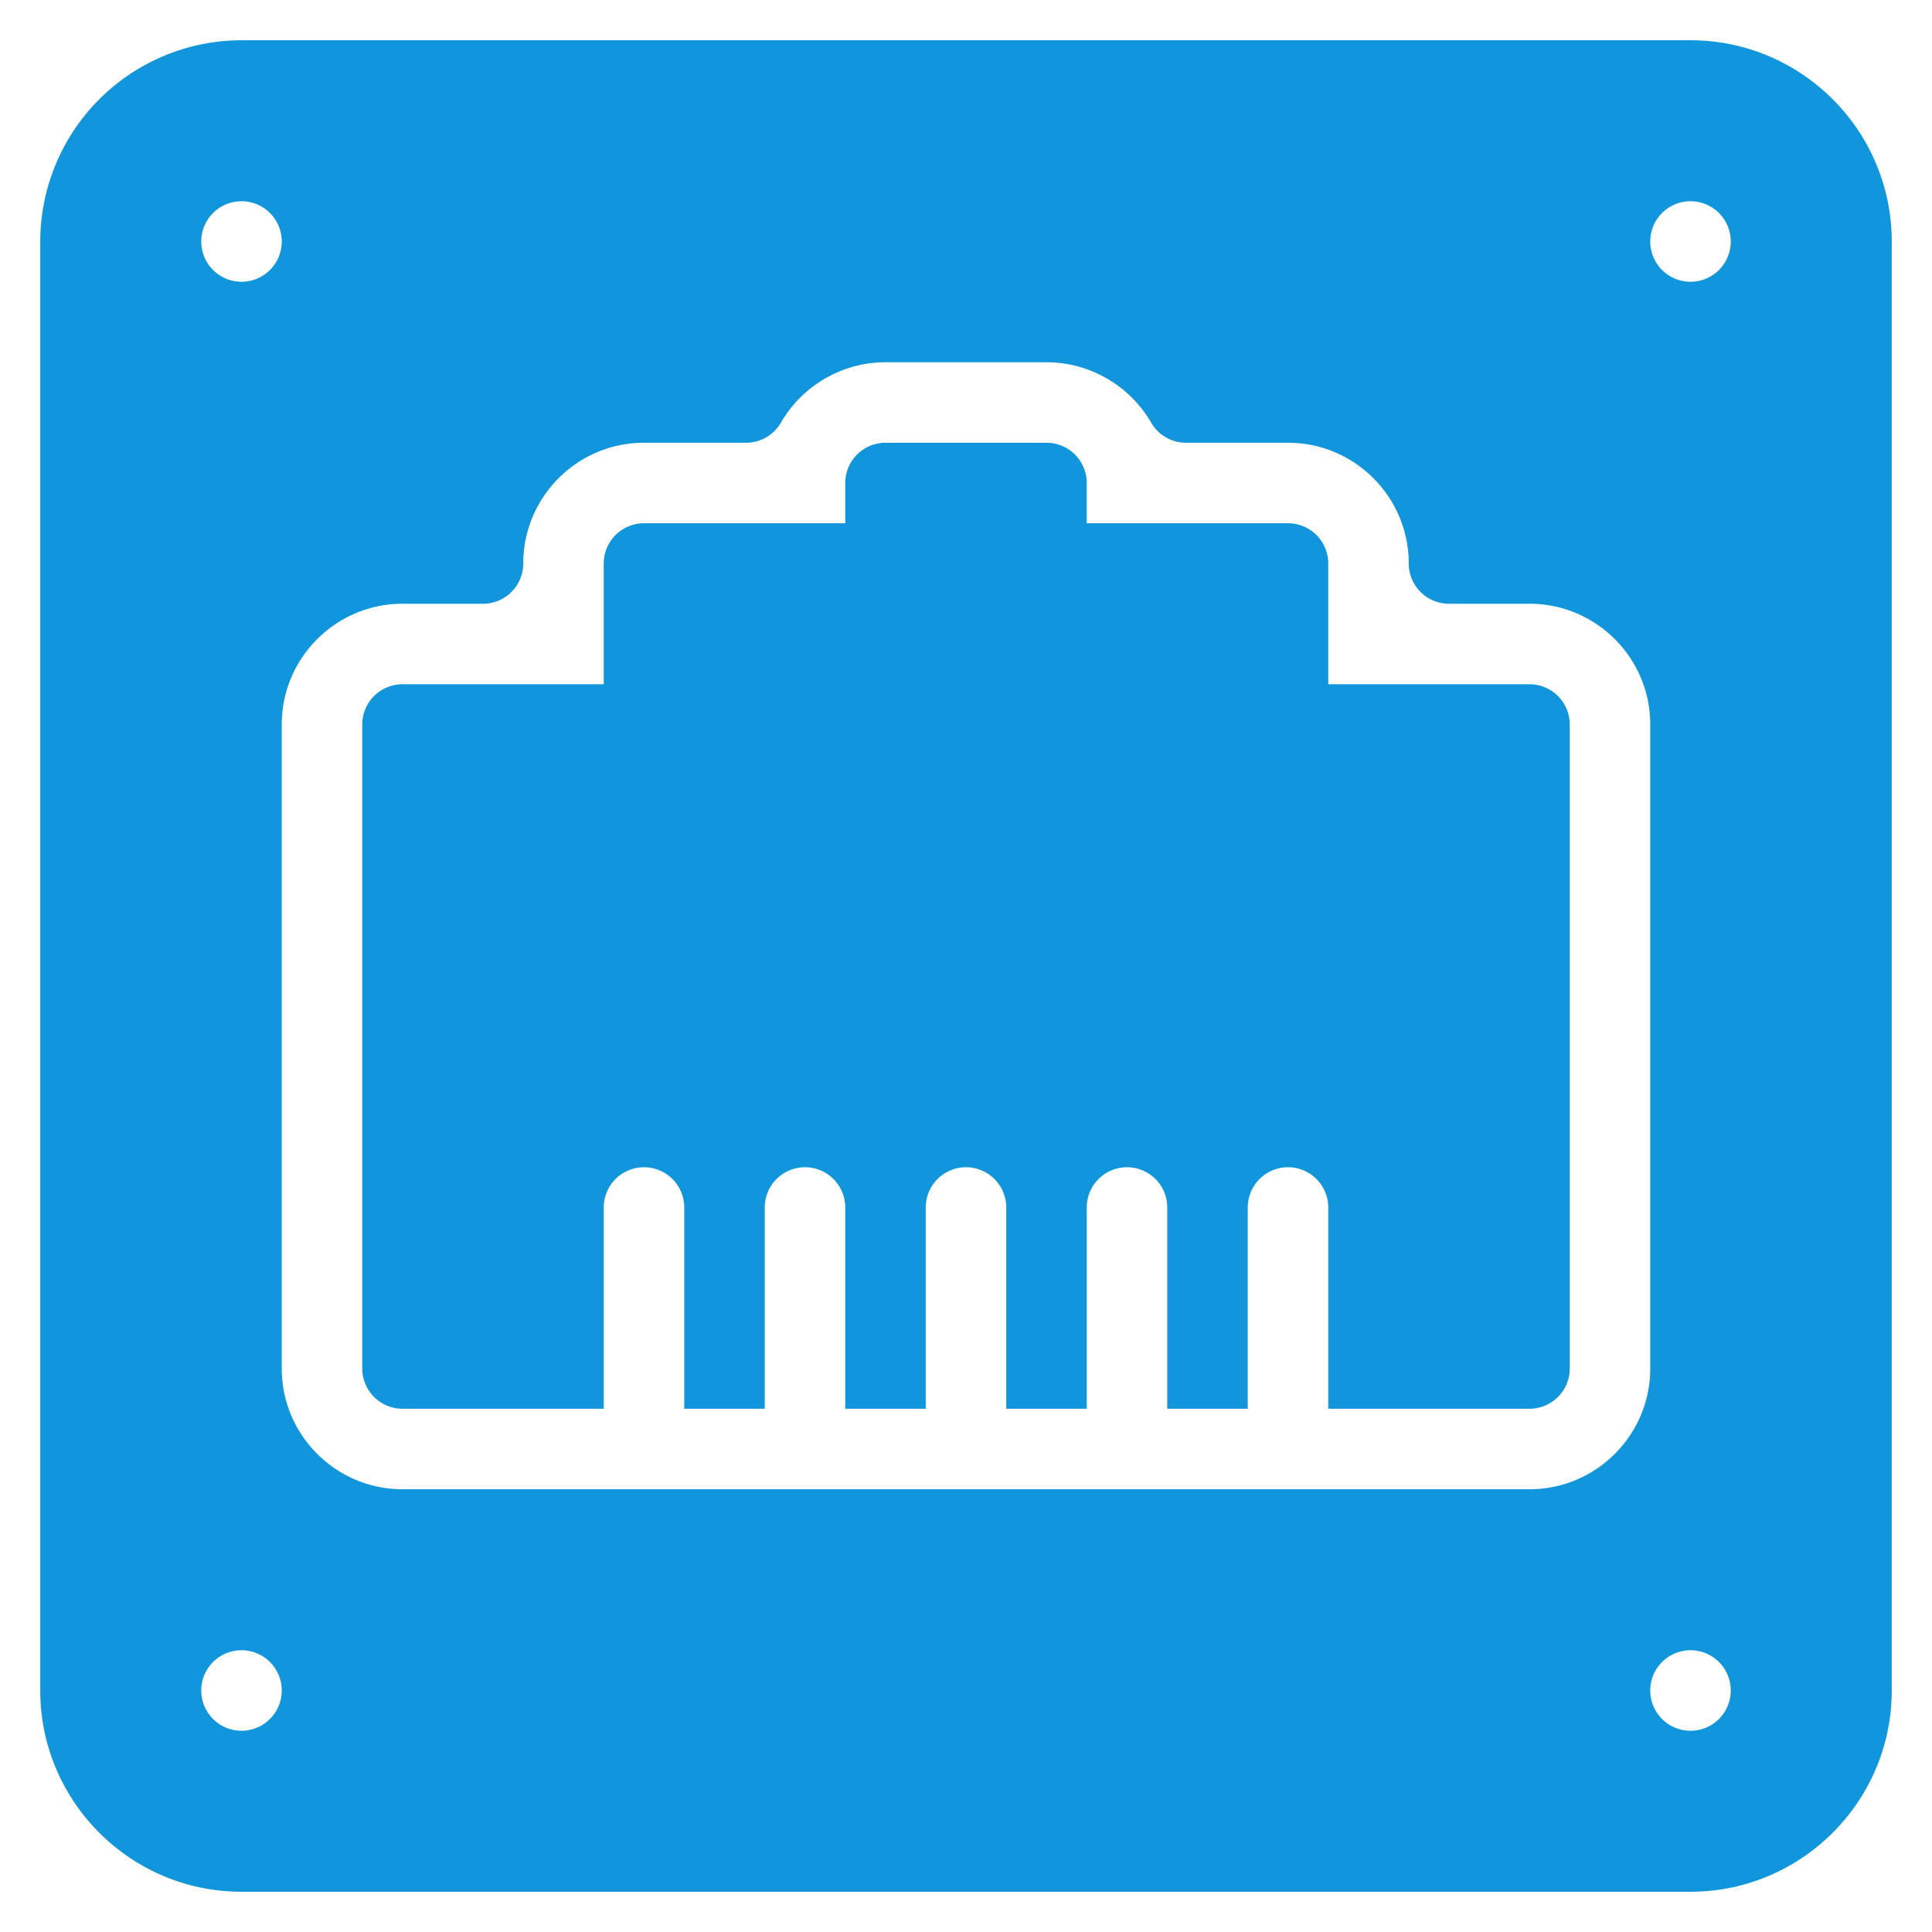 <?xml version="1.0" standalone="no"?><!DOCTYPE svg PUBLIC "-//W3C//DTD SVG 1.1//EN" "http://www.w3.org/Graphics/SVG/1.1/DTD/svg11.dtd"><svg class="icon" width="200px" height="200.00px" viewBox="0 0 1024 1024" version="1.1" xmlns="http://www.w3.org/2000/svg"><path fill="#1296db" d="M810.667 362.667h-106.667V298.667a21.333 21.333 0 0 0-21.333-21.333h-106.667V256a21.333 21.333 0 0 0-21.333-21.333h-85.333a21.333 21.333 0 0 0-21.333 21.333v21.333H341.333a21.333 21.333 0 0 0-21.333 21.333v64H213.333a21.333 21.333 0 0 0-21.333 21.333v341.333a21.333 21.333 0 0 0 21.333 21.333h106.667V640a21.333 21.333 0 0 1 42.667 0v106.667h42.667V640a21.333 21.333 0 0 1 42.667 0v106.667h42.667V640a21.333 21.333 0 0 1 42.667 0v106.667h42.667V640a21.333 21.333 0 0 1 42.667 0v106.667h42.667V640a21.333 21.333 0 0 1 42.667 0v106.667H810.667a21.333 21.333 0 0 0 21.333-21.333V384a21.333 21.333 0 0 0-21.333-21.333zM896 21.333H128A106.795 106.795 0 0 0 21.333 128v768c0 58.795 47.872 106.667 106.667 106.667h768c58.795 0 106.667-47.872 106.667-106.667V128c0-58.795-47.872-106.667-106.667-106.667z m-768 85.333a21.333 21.333 0 1 1 0 42.667 21.333 21.333 0 0 1 0-42.667z m0 810.667a21.333 21.333 0 1 1 0-42.667 21.333 21.333 0 0 1 0 42.667z m682.667-128H213.333c-35.285 0-64-28.715-64-64V384c0-35.285 28.715-64 64-64h42.667a21.333 21.333 0 0 0 21.333-21.333c0-35.285 28.715-64 64-64h54.101a21.333 21.333 0 0 0 18.475-10.667c11.392-19.712 32.64-32 55.424-32h85.333c22.784 0 44.032 12.288 55.467 32a21.333 21.333 0 0 0 18.475 10.667H682.667c35.285 0 64 28.715 64 64a21.333 21.333 0 0 0 21.333 21.333h42.667c35.285 0 64 28.715 64 64v341.333c0 35.285-28.715 64-64 64z m85.333 128a21.333 21.333 0 1 1 0-42.667 21.333 21.333 0 0 1 0 42.667z m0-768a21.333 21.333 0 1 1 0-42.667 21.333 21.333 0 0 1 0 42.667z" /></svg>
